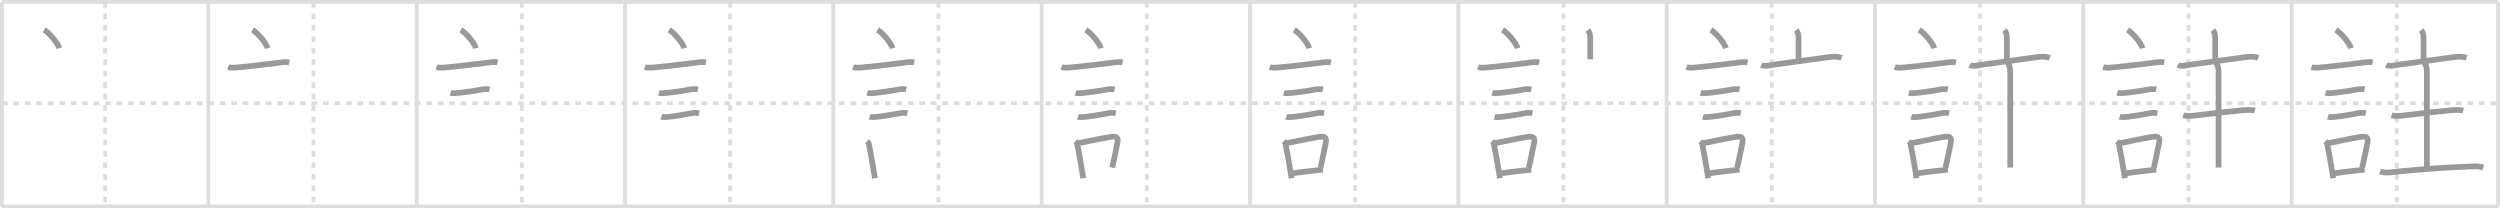 <svg width="1308px" height="109px" viewBox="0 0 1308 109" xmlns="http://www.w3.org/2000/svg" xmlns:xlink="http://www.w3.org/1999/xlink" xml:space="preserve" version="1.1" baseProfile="full">
<line x1="1" y1="1" x2="1307" y2="1" style="stroke:#ddd;stroke-width:2"></line>
<line x1="1" y1="1" x2="1" y2="108" style="stroke:#ddd;stroke-width:2"></line>
<line x1="1" y1="108" x2="1307" y2="108" style="stroke:#ddd;stroke-width:2"></line>
<line x1="1307" y1="1" x2="1307" y2="108" style="stroke:#ddd;stroke-width:2"></line>
<line x1="109" y1="1" x2="109" y2="108" style="stroke:#ddd;stroke-width:2"></line>
<line x1="218" y1="1" x2="218" y2="108" style="stroke:#ddd;stroke-width:2"></line>
<line x1="327" y1="1" x2="327" y2="108" style="stroke:#ddd;stroke-width:2"></line>
<line x1="436" y1="1" x2="436" y2="108" style="stroke:#ddd;stroke-width:2"></line>
<line x1="545" y1="1" x2="545" y2="108" style="stroke:#ddd;stroke-width:2"></line>
<line x1="654" y1="1" x2="654" y2="108" style="stroke:#ddd;stroke-width:2"></line>
<line x1="763" y1="1" x2="763" y2="108" style="stroke:#ddd;stroke-width:2"></line>
<line x1="872" y1="1" x2="872" y2="108" style="stroke:#ddd;stroke-width:2"></line>
<line x1="981" y1="1" x2="981" y2="108" style="stroke:#ddd;stroke-width:2"></line>
<line x1="1090" y1="1" x2="1090" y2="108" style="stroke:#ddd;stroke-width:2"></line>
<line x1="1199" y1="1" x2="1199" y2="108" style="stroke:#ddd;stroke-width:2"></line>
<line x1="1" y1="54" x2="1307" y2="54" style="stroke:#ddd;stroke-width:2;stroke-dasharray:3 3"></line>
<line x1="55" y1="1" x2="55" y2="108" style="stroke:#ddd;stroke-width:2;stroke-dasharray:3 3"></line>
<line x1="164" y1="1" x2="164" y2="108" style="stroke:#ddd;stroke-width:2;stroke-dasharray:3 3"></line>
<line x1="273" y1="1" x2="273" y2="108" style="stroke:#ddd;stroke-width:2;stroke-dasharray:3 3"></line>
<line x1="382" y1="1" x2="382" y2="108" style="stroke:#ddd;stroke-width:2;stroke-dasharray:3 3"></line>
<line x1="491" y1="1" x2="491" y2="108" style="stroke:#ddd;stroke-width:2;stroke-dasharray:3 3"></line>
<line x1="600" y1="1" x2="600" y2="108" style="stroke:#ddd;stroke-width:2;stroke-dasharray:3 3"></line>
<line x1="709" y1="1" x2="709" y2="108" style="stroke:#ddd;stroke-width:2;stroke-dasharray:3 3"></line>
<line x1="818" y1="1" x2="818" y2="108" style="stroke:#ddd;stroke-width:2;stroke-dasharray:3 3"></line>
<line x1="927" y1="1" x2="927" y2="108" style="stroke:#ddd;stroke-width:2;stroke-dasharray:3 3"></line>
<line x1="1036" y1="1" x2="1036" y2="108" style="stroke:#ddd;stroke-width:2;stroke-dasharray:3 3"></line>
<line x1="1145" y1="1" x2="1145" y2="108" style="stroke:#ddd;stroke-width:2;stroke-dasharray:3 3"></line>
<line x1="1254" y1="1" x2="1254" y2="108" style="stroke:#ddd;stroke-width:2;stroke-dasharray:3 3"></line>
<path d="M23.13,15.62c2.78,1.7,7.18,6.98,7.87,9.62" style="fill:none;stroke:#999;stroke-width:3"></path>

<path d="M132.13,15.62c2.78,1.7,7.18,6.98,7.87,9.62" style="fill:none;stroke:#999;stroke-width:3"></path>
<path d="M119.37,35.08c1.91,0.7,4.7,0.19,6.64,0.02c6.07-0.52,13.48-1.58,18.75-2.14c2.25-0.24,4.32-0.79,6.58-0.29" style="fill:none;stroke:#999;stroke-width:3"></path>

<path d="M241.13,15.62c2.78,1.7,7.18,6.98,7.87,9.62" style="fill:none;stroke:#999;stroke-width:3"></path>
<path d="M228.37,35.08c1.91,0.7,4.7,0.19,6.64,0.02c6.07-0.52,13.48-1.58,18.75-2.14c2.25-0.24,4.32-0.79,6.58-0.29" style="fill:none;stroke:#999;stroke-width:3"></path>
<path d="M235.73,48.56c1.24,0.39,3.13,0.16,4.41,0.02c3.54-0.39,7.24-0.84,11.49-1.67c1.41-0.28,3.11-0.43,4.52-0.16" style="fill:none;stroke:#999;stroke-width:3"></path>

<path d="M350.13,15.62c2.78,1.7,7.18,6.98,7.87,9.62" style="fill:none;stroke:#999;stroke-width:3"></path>
<path d="M337.37,35.08c1.91,0.7,4.7,0.19,6.64,0.02c6.07-0.52,13.48-1.58,18.75-2.14c2.25-0.24,4.32-0.79,6.58-0.29" style="fill:none;stroke:#999;stroke-width:3"></path>
<path d="M344.73,48.56c1.24,0.39,3.13,0.16,4.41,0.02c3.54-0.39,7.24-0.84,11.49-1.67c1.41-0.28,3.11-0.43,4.52-0.16" style="fill:none;stroke:#999;stroke-width:3"></path>
<path d="M345.98,61.08c1.12,0.38,2.86,0.14,4.01,0.03c3.58-0.35,8.95-1.32,12.56-2.01c0.83-0.16,2.36-0.06,3.22,0.11" style="fill:none;stroke:#999;stroke-width:3"></path>

<path d="M459.13,15.62c2.78,1.7,7.18,6.98,7.87,9.62" style="fill:none;stroke:#999;stroke-width:3"></path>
<path d="M446.37,35.08c1.91,0.7,4.7,0.19,6.64,0.02c6.07-0.52,13.48-1.58,18.75-2.14c2.25-0.24,4.32-0.79,6.58-0.29" style="fill:none;stroke:#999;stroke-width:3"></path>
<path d="M453.73,48.56c1.24,0.39,3.13,0.16,4.41,0.02c3.54-0.39,7.24-0.84,11.49-1.67c1.41-0.28,3.11-0.43,4.52-0.16" style="fill:none;stroke:#999;stroke-width:3"></path>
<path d="M454.98,61.08c1.12,0.38,2.86,0.14,4.01,0.03c3.58-0.35,8.95-1.32,12.56-2.01c0.83-0.16,2.36-0.06,3.22,0.11" style="fill:none;stroke:#999;stroke-width:3"></path>
<path d="M453.64,73.9c0.74,0.65,1.12,1.46,1.15,2.44c0.78,3.63,1.68,9,2.47,13.9c0.17,1.03,0.33,2.04,0.49,3" style="fill:none;stroke:#999;stroke-width:3"></path>

<path d="M568.13,15.62c2.78,1.7,7.18,6.98,7.87,9.62" style="fill:none;stroke:#999;stroke-width:3"></path>
<path d="M555.37,35.08c1.91,0.7,4.7,0.19,6.64,0.02c6.07-0.52,13.48-1.58,18.75-2.14c2.25-0.24,4.32-0.79,6.58-0.29" style="fill:none;stroke:#999;stroke-width:3"></path>
<path d="M562.73,48.56c1.24,0.39,3.13,0.16,4.41,0.02c3.54-0.39,7.24-0.84,11.49-1.67c1.41-0.28,3.11-0.43,4.52-0.16" style="fill:none;stroke:#999;stroke-width:3"></path>
<path d="M563.98,61.08c1.12,0.38,2.86,0.14,4.01,0.03c3.58-0.35,8.95-1.32,12.56-2.01c0.83-0.16,2.36-0.06,3.22,0.11" style="fill:none;stroke:#999;stroke-width:3"></path>
<path d="M562.64,73.9c0.74,0.65,1.12,1.46,1.15,2.44c0.78,3.63,1.68,9,2.47,13.9c0.17,1.03,0.33,2.04,0.49,3" style="fill:none;stroke:#999;stroke-width:3"></path>
<path d="M564.31,74.87c6.43-1.25,11.49-2.38,16.83-3.25c2.68-0.44,4.13,0.11,3.52,3.01c-0.79,3.74-1.31,6.69-2.74,13.08" style="fill:none;stroke:#999;stroke-width:3"></path>

<path d="M677.13,15.62c2.78,1.7,7.18,6.98,7.87,9.62" style="fill:none;stroke:#999;stroke-width:3"></path>
<path d="M664.37,35.08c1.91,0.7,4.7,0.19,6.64,0.02c6.07-0.52,13.48-1.58,18.75-2.14c2.25-0.24,4.32-0.79,6.58-0.29" style="fill:none;stroke:#999;stroke-width:3"></path>
<path d="M671.73,48.56c1.24,0.39,3.13,0.16,4.41,0.02c3.54-0.39,7.24-0.84,11.49-1.67c1.41-0.28,3.11-0.43,4.52-0.16" style="fill:none;stroke:#999;stroke-width:3"></path>
<path d="M672.98,61.08c1.12,0.38,2.86,0.14,4.01,0.03c3.58-0.35,8.95-1.32,12.56-2.01c0.83-0.16,2.36-0.06,3.22,0.11" style="fill:none;stroke:#999;stroke-width:3"></path>
<path d="M671.64,73.9c0.74,0.65,1.12,1.46,1.15,2.44c0.78,3.63,1.68,9,2.47,13.9c0.17,1.03,0.33,2.04,0.49,3" style="fill:none;stroke:#999;stroke-width:3"></path>
<path d="M673.31,74.87c6.43-1.25,11.49-2.38,16.83-3.25c2.68-0.44,4.13,0.11,3.52,3.01c-0.79,3.74-1.31,6.69-2.74,13.08" style="fill:none;stroke:#999;stroke-width:3"></path>
<path d="M676.47,90.67c4.78-0.77,7.11-0.89,11.5-1.45c1.3-0.16,2.69-0.33,4.19-0.49" style="fill:none;stroke:#999;stroke-width:3"></path>

<path d="M786.13,15.62c2.78,1.7,7.18,6.98,7.87,9.62" style="fill:none;stroke:#999;stroke-width:3"></path>
<path d="M773.37,35.08c1.91,0.7,4.7,0.19,6.64,0.02c6.07-0.52,13.48-1.58,18.75-2.14c2.25-0.24,4.32-0.79,6.58-0.29" style="fill:none;stroke:#999;stroke-width:3"></path>
<path d="M780.73,48.56c1.24,0.39,3.13,0.16,4.41,0.02c3.54-0.39,7.24-0.84,11.49-1.67c1.41-0.28,3.11-0.43,4.52-0.16" style="fill:none;stroke:#999;stroke-width:3"></path>
<path d="M781.98,61.08c1.12,0.38,2.86,0.14,4.01,0.03c3.58-0.35,8.95-1.32,12.56-2.01c0.83-0.16,2.36-0.06,3.22,0.11" style="fill:none;stroke:#999;stroke-width:3"></path>
<path d="M780.64,73.9c0.74,0.65,1.12,1.46,1.15,2.44c0.78,3.63,1.68,9,2.47,13.9c0.17,1.03,0.33,2.04,0.49,3" style="fill:none;stroke:#999;stroke-width:3"></path>
<path d="M782.31,74.87c6.43-1.25,11.49-2.38,16.83-3.25c2.68-0.44,4.13,0.11,3.52,3.01c-0.79,3.74-1.31,6.69-2.74,13.08" style="fill:none;stroke:#999;stroke-width:3"></path>
<path d="M785.47,90.67c4.78-0.77,7.11-0.89,11.5-1.45c1.3-0.16,2.69-0.33,4.19-0.49" style="fill:none;stroke:#999;stroke-width:3"></path>
<path d="M830.75,15.75c1,1.26,1.25,2.39,1.25,4.67c0,2.83,0,8.96,0,10.61" style="fill:none;stroke:#999;stroke-width:3"></path>

<path d="M895.13,15.62c2.78,1.7,7.18,6.98,7.87,9.62" style="fill:none;stroke:#999;stroke-width:3"></path>
<path d="M882.37,35.08c1.91,0.7,4.7,0.19,6.64,0.02c6.07-0.52,13.48-1.58,18.75-2.14c2.25-0.24,4.32-0.79,6.58-0.29" style="fill:none;stroke:#999;stroke-width:3"></path>
<path d="M889.73,48.56c1.24,0.39,3.13,0.16,4.41,0.02c3.54-0.39,7.24-0.84,11.49-1.67c1.41-0.28,3.11-0.43,4.52-0.16" style="fill:none;stroke:#999;stroke-width:3"></path>
<path d="M890.98,61.08c1.12,0.38,2.86,0.14,4.01,0.03c3.58-0.35,8.95-1.32,12.56-2.01c0.83-0.16,2.36-0.06,3.22,0.11" style="fill:none;stroke:#999;stroke-width:3"></path>
<path d="M889.64,73.9c0.74,0.65,1.12,1.46,1.15,2.44c0.78,3.63,1.68,9,2.47,13.9c0.17,1.03,0.33,2.04,0.49,3" style="fill:none;stroke:#999;stroke-width:3"></path>
<path d="M891.31,74.87c6.43-1.25,11.49-2.38,16.83-3.25c2.68-0.44,4.13,0.11,3.52,3.01c-0.79,3.74-1.31,6.69-2.74,13.08" style="fill:none;stroke:#999;stroke-width:3"></path>
<path d="M894.47,90.67c4.78-0.77,7.11-0.89,11.5-1.45c1.3-0.16,2.69-0.33,4.19-0.49" style="fill:none;stroke:#999;stroke-width:3"></path>
<path d="M939.75,15.75c1,1.26,1.25,2.39,1.25,4.67c0,2.83,0,8.96,0,10.61" style="fill:none;stroke:#999;stroke-width:3"></path>
<path d="M921.5,34c1.83,1.01,5.31-0.01,7.27-0.27c9.07-1.2,18.55-2.48,28.36-3.87c2.13-0.3,4.31-0.35,6.38,0.4" style="fill:none;stroke:#999;stroke-width:3"></path>

<path d="M1004.13,15.62c2.78,1.7,7.18,6.98,7.87,9.62" style="fill:none;stroke:#999;stroke-width:3"></path>
<path d="M991.37,35.08c1.91,0.7,4.7,0.19,6.64,0.02c6.07-0.52,13.48-1.58,18.75-2.14c2.25-0.24,4.32-0.79,6.58-0.29" style="fill:none;stroke:#999;stroke-width:3"></path>
<path d="M998.73,48.56c1.24,0.39,3.13,0.16,4.41,0.02c3.54-0.39,7.24-0.84,11.49-1.67c1.41-0.28,3.11-0.43,4.52-0.16" style="fill:none;stroke:#999;stroke-width:3"></path>
<path d="M999.98,61.08c1.12,0.38,2.86,0.14,4.01,0.03c3.58-0.35,8.95-1.32,12.56-2.01c0.83-0.16,2.36-0.06,3.22,0.11" style="fill:none;stroke:#999;stroke-width:3"></path>
<path d="M998.64,73.9c0.74,0.65,1.12,1.46,1.15,2.44c0.78,3.63,1.68,9,2.47,13.9c0.17,1.03,0.33,2.04,0.49,3" style="fill:none;stroke:#999;stroke-width:3"></path>
<path d="M1000.31,74.87c6.43-1.25,11.49-2.38,16.83-3.25c2.68-0.44,4.13,0.11,3.52,3.01c-0.79,3.74-1.31,6.69-2.74,13.08" style="fill:none;stroke:#999;stroke-width:3"></path>
<path d="M1003.47,90.67c4.78-0.77,7.11-0.89,11.5-1.45c1.3-0.16,2.69-0.33,4.19-0.49" style="fill:none;stroke:#999;stroke-width:3"></path>
<path d="M1048.75,15.75c1,1.26,1.25,2.39,1.25,4.67c0,2.83,0,8.96,0,10.61" style="fill:none;stroke:#999;stroke-width:3"></path>
<path d="M1030.5,34c1.83,1.01,5.31-0.01,7.27-0.27c9.07-1.2,18.55-2.48,28.36-3.87c2.13-0.3,4.31-0.35,6.38,0.4" style="fill:none;stroke:#999;stroke-width:3"></path>
<path d="M1050.25,32.89c1.3,1.3,1.5,2.89,1.5,5.17c0,7.05,0,42.44,0,49.59" style="fill:none;stroke:#999;stroke-width:3"></path>

<path d="M1113.13,15.62c2.78,1.7,7.18,6.98,7.87,9.62" style="fill:none;stroke:#999;stroke-width:3"></path>
<path d="M1100.37,35.08c1.91,0.7,4.7,0.19,6.64,0.02c6.07-0.52,13.48-1.58,18.75-2.14c2.25-0.24,4.32-0.79,6.58-0.29" style="fill:none;stroke:#999;stroke-width:3"></path>
<path d="M1107.73,48.56c1.24,0.39,3.13,0.16,4.41,0.02c3.54-0.39,7.24-0.84,11.49-1.67c1.41-0.28,3.11-0.43,4.52-0.16" style="fill:none;stroke:#999;stroke-width:3"></path>
<path d="M1108.98,61.08c1.12,0.38,2.86,0.14,4.01,0.03c3.58-0.35,8.95-1.32,12.56-2.01c0.83-0.16,2.36-0.06,3.22,0.11" style="fill:none;stroke:#999;stroke-width:3"></path>
<path d="M1107.64,73.9c0.74,0.65,1.12,1.46,1.15,2.44c0.78,3.63,1.68,9,2.47,13.9c0.17,1.03,0.33,2.04,0.49,3" style="fill:none;stroke:#999;stroke-width:3"></path>
<path d="M1109.31,74.87c6.43-1.25,11.49-2.38,16.83-3.25c2.68-0.44,4.13,0.11,3.52,3.01c-0.79,3.74-1.31,6.69-2.74,13.08" style="fill:none;stroke:#999;stroke-width:3"></path>
<path d="M1112.47,90.67c4.78-0.77,7.11-0.89,11.5-1.45c1.3-0.16,2.69-0.33,4.19-0.49" style="fill:none;stroke:#999;stroke-width:3"></path>
<path d="M1157.75,15.75c1,1.26,1.25,2.39,1.25,4.67c0,2.83,0,8.96,0,10.61" style="fill:none;stroke:#999;stroke-width:3"></path>
<path d="M1139.5,34c1.83,1.01,5.31-0.01,7.27-0.27c9.07-1.2,18.55-2.48,28.36-3.87c2.13-0.3,4.31-0.35,6.38,0.4" style="fill:none;stroke:#999;stroke-width:3"></path>
<path d="M1159.25,32.89c1.3,1.3,1.5,2.89,1.5,5.17c0,7.05,0,42.44,0,49.59" style="fill:none;stroke:#999;stroke-width:3"></path>
<path d="M1142.25,60.33c2.38,0.67,5.05,0.25,6.89,0.02c9.56-1.21,17.99-2.1,23.74-2.61c2.25-0.2,4.67-0.47,6.88,0.17" style="fill:none;stroke:#999;stroke-width:3"></path>

<path d="M1222.13,15.62c2.78,1.7,7.18,6.98,7.87,9.62" style="fill:none;stroke:#999;stroke-width:3"></path>
<path d="M1209.37,35.08c1.91,0.7,4.7,0.19,6.64,0.02c6.07-0.52,13.48-1.58,18.75-2.14c2.25-0.24,4.32-0.79,6.58-0.29" style="fill:none;stroke:#999;stroke-width:3"></path>
<path d="M1216.73,48.56c1.24,0.39,3.13,0.16,4.41,0.02c3.54-0.39,7.24-0.84,11.49-1.67c1.41-0.28,3.11-0.43,4.52-0.16" style="fill:none;stroke:#999;stroke-width:3"></path>
<path d="M1217.98,61.08c1.12,0.38,2.86,0.14,4.01,0.03c3.58-0.35,8.95-1.32,12.56-2.01c0.83-0.16,2.36-0.06,3.22,0.11" style="fill:none;stroke:#999;stroke-width:3"></path>
<path d="M1216.64,73.9c0.74,0.65,1.12,1.46,1.15,2.44c0.78,3.63,1.68,9,2.47,13.9c0.17,1.03,0.33,2.04,0.49,3" style="fill:none;stroke:#999;stroke-width:3"></path>
<path d="M1218.31,74.87c6.43-1.25,11.49-2.38,16.83-3.25c2.68-0.44,4.13,0.11,3.52,3.01c-0.79,3.74-1.31,6.69-2.74,13.08" style="fill:none;stroke:#999;stroke-width:3"></path>
<path d="M1221.47,90.67c4.78-0.77,7.11-0.89,11.5-1.45c1.3-0.16,2.69-0.33,4.19-0.49" style="fill:none;stroke:#999;stroke-width:3"></path>
<path d="M1266.75,15.75c1,1.26,1.25,2.39,1.25,4.67c0,2.83,0,8.96,0,10.61" style="fill:none;stroke:#999;stroke-width:3"></path>
<path d="M1248.5,34c1.83,1.01,5.31-0.01,7.27-0.27c9.07-1.2,18.55-2.48,28.36-3.87c2.13-0.3,4.31-0.35,6.38,0.4" style="fill:none;stroke:#999;stroke-width:3"></path>
<path d="M1268.25,32.89c1.3,1.3,1.5,2.89,1.5,5.17c0,7.05,0,42.44,0,49.59" style="fill:none;stroke:#999;stroke-width:3"></path>
<path d="M1251.25,60.33c2.38,0.67,5.05,0.25,6.89,0.02c9.56-1.21,17.99-2.1,23.74-2.61c2.25-0.2,4.67-0.47,6.88,0.17" style="fill:none;stroke:#999;stroke-width:3"></path>
<path d="M1245.25,89.74c3.16,1.1,6.9,0.23,10.13-0.08c11.62-1.12,24.05-2.08,34.37-2.41c2.94-0.09,6.71-0.66,9.5,0.46" style="fill:none;stroke:#999;stroke-width:3"></path>

</svg>